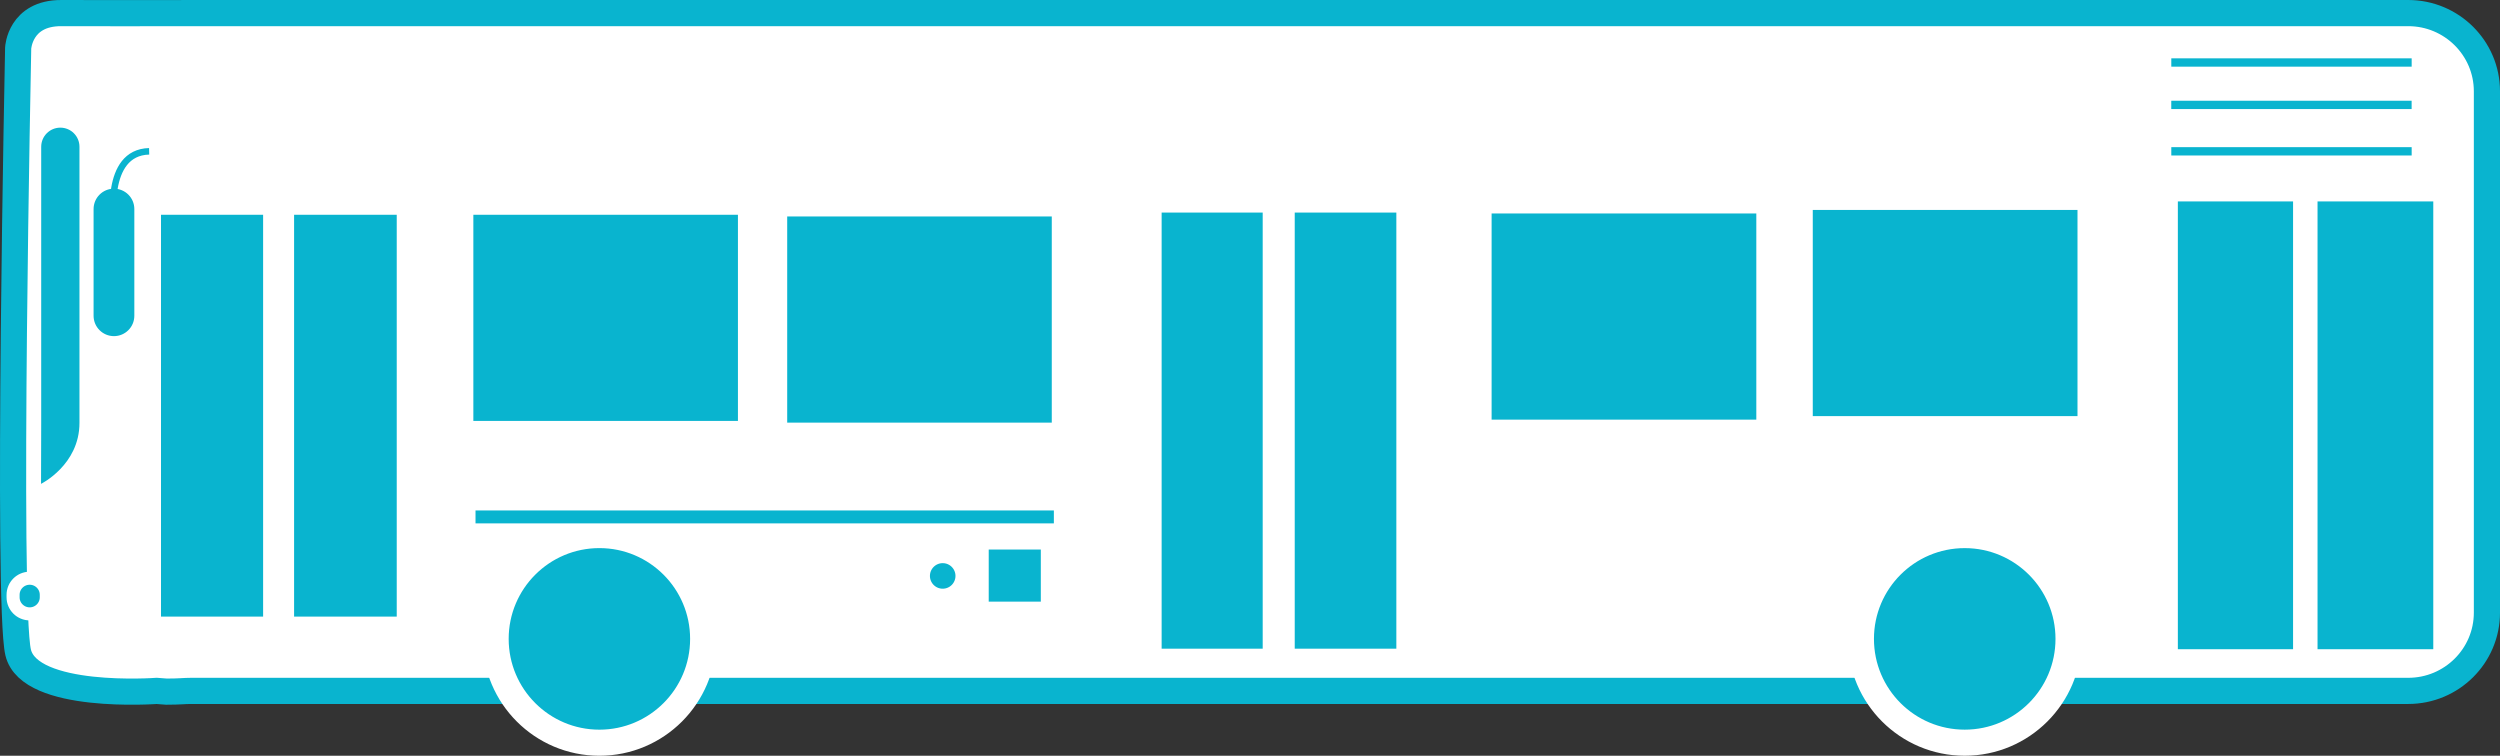 <?xml version="1.0" encoding="utf-8"?>
<!-- Generator: Adobe Illustrator 16.0.0, SVG Export Plug-In . SVG Version: 6.00 Build 0)  -->
<!DOCTYPE svg PUBLIC "-//W3C//DTD SVG 1.1//EN" "http://www.w3.org/Graphics/SVG/1.1/DTD/svg11.dtd">
<svg version="1.1" id="Layer_1" xmlns="http://www.w3.org/2000/svg" xmlns:xlink="http://www.w3.org/1999/xlink" x="0px" y="0px"
	 width="383.28px" height="115.866px" viewBox="0 0 383.28 115.866" enable-background="new 0 0 383.28 115.866"
	 xml:space="preserve">
<rect x="0" y="0" width="383.28" height="115.866" fill="#333333" stroke="none"/>
<g id="bus_2_">
	<g id="bus_3_">
		<g>
			<path fill="#FFFFFF" stroke="#09B4CF" stroke-width="4.011" stroke-miterlimit="10" d="M369.205,2.006H27.88
				c-0.035,0-0.07,0.006-0.107,0.006C22.761,2.018,13.847,2.025,9.414,2.006C3.044,1.979,2.785,7.365,2.785,7.365
				s-1.752,85.336,0,92.67c1.75,7.334,21.242,5.887,21.242,5.887l1.5,0.115c2.166-0.006,2.652-0.115,3.75-0.115h339.928
				c6.666,0,12.07-5.373,12.07-12V14.006C381.275,7.379,375.871,2.006,369.205,2.006z"/>
			
				<ellipse fill="#09B4CF" stroke="#FFFFFF" stroke-width="4" stroke-miterlimit="10" cx="91.894" cy="97.949" rx="15.908" ry="15.918"/>
			<circle fill="#09B4CF" stroke="#FFFFFF" stroke-width="4" stroke-miterlimit="10" cx="301.216" cy="97.949" r="15.916"/>
			
				<rect x="22.683" y="30.926" fill="#09B4CF" stroke="#FFFFFF" stroke-width="4" stroke-miterlimit="10" width="19.656" height="65.607"/>
			
				<rect x="43.087" y="30.926" fill="#09B4CF" stroke="#FFFFFF" stroke-width="4" stroke-miterlimit="10" width="19.738" height="65.607"/>
			
				<rect x="176.011" y="30.508" fill="#09B4CF" stroke="#FFFFFF" stroke-width="4.162" stroke-miterlimit="10" width="19.656" height="71.025"/>
			
				<rect x="196.416" y="30.508" fill="#09B4CF" stroke="#FFFFFF" stroke-width="4.162" stroke-miterlimit="10" width="19.742" height="71.025"/>
			
				<rect x="332.89" y="29.881" fill="#09B4CF" stroke="#FFFFFF" stroke-width="2" stroke-miterlimit="10" width="19.666" height="70.652"/>
			
				<rect x="354.306" y="29.881" fill="#09B4CF" stroke="#FFFFFF" stroke-width="2" stroke-miterlimit="10" width="19.746" height="70.652"/>
			
				<rect x="70.57" y="30.926" fill="#09B4CF" stroke="#FFFFFF" stroke-width="4" stroke-miterlimit="10" width="44.564" height="35.607"/>
			
				<rect x="118.687" y="31.186" fill="#09B4CF" stroke="#FFFFFF" stroke-width="4" stroke-miterlimit="10" width="44.563" height="35.609"/>
			
				<rect x="226.681" y="30.727" fill="#09B4CF" stroke="#FFFFFF" stroke-width="4" stroke-miterlimit="10" width="44.584" height="35.609"/>
			
				<rect x="275.919" y="30.186" fill="#09B4CF" stroke="#FFFFFF" stroke-width="4" stroke-miterlimit="10" width="44.586" height="35.609"/>
			<path fill="#09B4CF" d="M9.251,19.57c-1.621,0-2.934,1.313-2.934,2.934V64.84l-0.025,9.34c0,0,5.891-2.904,5.891-9.34V22.504
				C12.183,20.883,10.871,19.57,9.251,19.57z"/>
			<path fill="#09B4CF" d="M20.595,48.408c0,1.727-1.398,3.125-3.123,3.125l0,0c-1.727,0-3.125-1.398-3.125-3.125V32.051
				c0-1.727,1.398-3.125,3.125-3.125l0,0c1.725,0,3.123,1.398,3.123,3.125V48.408z"/>
			<path fill="none" stroke="#09B4CF" stroke-miterlimit="10" d="M17.472,34.283c0,0-1.584-10.918,5.393-11.084"/>
			<path fill="#09B4CF" stroke="#FFFFFF" stroke-width="2" stroke-miterlimit="10" d="M7.097,91.57c0,1.406-1.139,2.545-2.545,2.545
				l0,0c-1.406,0-2.547-1.139-2.547-2.545v-0.375c0-1.406,1.141-2.547,2.547-2.547l0,0c1.406,0,2.545,1.141,2.545,2.547V91.57z"/>
			
				<line fill="#FFFFFF" stroke="#09B4CF" stroke-width="1.981" stroke-miterlimit="10" x1="72.903" y1="79.249" x2="161.569" y2="79.249"/>
			
				<line fill="#FFFFFF" stroke="#09B4CF" stroke-width="1.277" stroke-miterlimit="10" x1="332.887" y1="9.582" x2="369.737" y2="9.582"/>
			
				<line fill="#FFFFFF" stroke="#09B4CF" stroke-width="1.277" stroke-miterlimit="10" x1="332.881" y1="16.082" x2="369.731" y2="16.082"/>
			
				<line fill="#FFFFFF" stroke="#09B4CF" stroke-width="1.277" stroke-miterlimit="10" x1="332.887" y1="23.199" x2="369.737" y2="23.199"/>
			
				<rect x="150.582" y="83.25" fill="#09B4CF" stroke="#FFFFFF" stroke-width="2" stroke-miterlimit="10" width="9.988" height="9.988"/>
			<circle fill="#09B4CF" stroke="#FFFFFF" stroke-width="2" stroke-miterlimit="10" cx="144.528" cy="88.296" r="2.958"/>
		</g>
	</g>
</g>
</svg>

